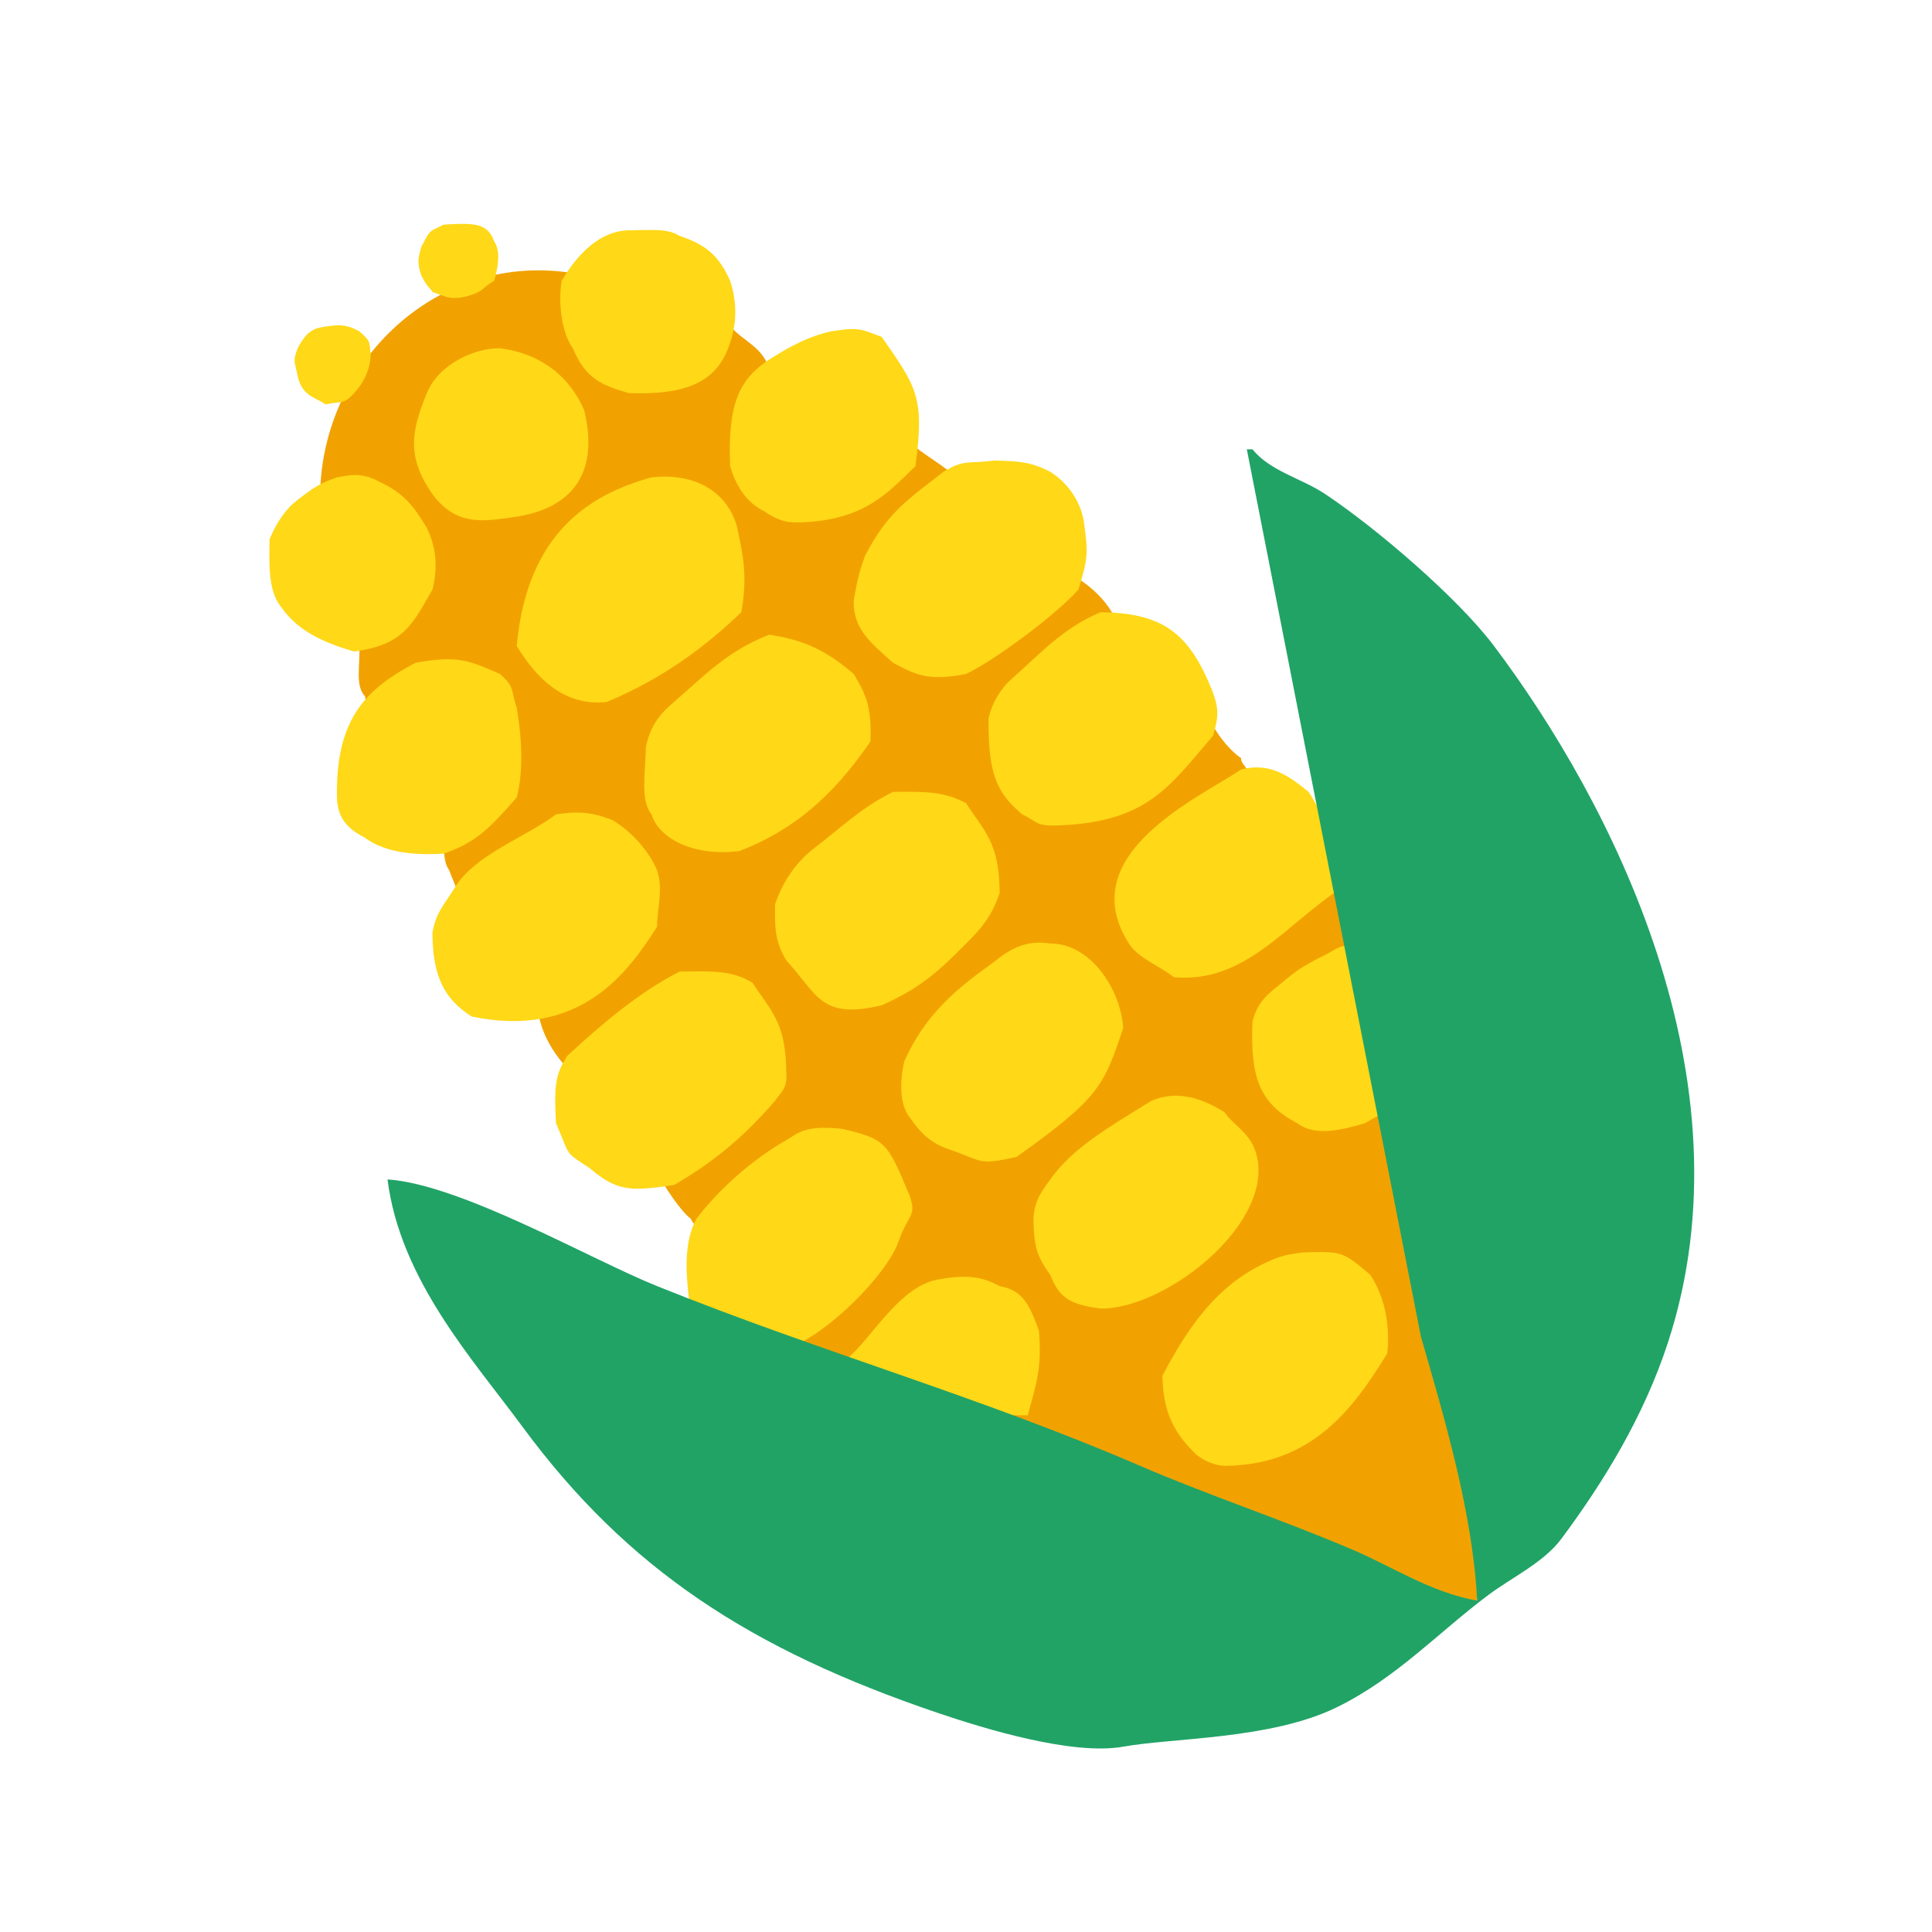 <svg xmlns="http://www.w3.org/2000/svg" xmlns:xlink="http://www.w3.org/1999/xlink" preserveAspectRatio="xMidYMid" width="344" height="344" viewBox="0 0 344 344">
  <defs>
    <style>
      .cls-1 {
        fill: #f1a200;
      }

      .cls-1, .cls-2, .cls-3 {
        fill-rule: evenodd;
      }

      .cls-2 {
        fill: #ffd817;
      }

      .cls-3 {
        fill: #21a366;
      }
    </style>
  </defs>
  <path d="M57.000,89.000 C56.729,64.859 78.202,43.523 104.000,49.000 C103.620,58.126 103.490,64.865 110.000,67.000 C112.376,68.909 114.487,66.056 119.000,66.000 C121.448,63.843 126.872,58.470 130.000,58.000 C132.003,60.621 136.105,61.815 137.000,66.000 C132.026,69.183 132.780,73.464 133.000,82.000 C135.765,84.850 139.315,86.131 142.000,89.000 C159.867,89.793 153.296,82.621 162.890,79.134 C162.265,79.821 169.606,83.495 171.000,86.000 C170.667,86.000 167.333,88.000 167.000,88.000 C165.177,92.999 160.845,97.430 157.000,101.000 C156.714,113.916 159.814,111.234 166.000,117.000 C180.098,116.872 185.427,100.889 190.000,102.000 C193.200,103.277 198.577,107.793 199.000,112.000 C190.270,114.741 184.664,122.046 179.000,128.000 C178.883,131.280 176.764,135.184 180.054,136.187 C182.493,143.658 184.145,143.728 194.466,143.486 C199.318,142.724 210.868,127.948 215.000,127.000 C215.947,129.927 218.764,133.511 221.000,135.000 C220.667,136.000 224.333,139.000 224.000,140.000 C214.608,142.426 199.769,151.076 200.000,164.000 C203.372,167.467 207.534,168.627 211.000,172.000 C223.230,172.153 231.278,163.370 236.000,156.000 C236.333,156.000 238.667,156.000 239.000,156.000 C239.000,156.667 242.000,158.333 242.000,159.000 C243.284,160.748 240.683,165.222 241.000,168.000 C235.783,169.610 224.728,177.941 226.000,190.000 C227.202,193.105 227.837,196.603 231.000,198.000 C238.148,199.935 243.551,198.267 248.000,197.000 C253.199,226.235 262.491,255.309 263.000,285.000 C262.333,285.000 261.667,285.000 261.000,285.000 C253.707,284.123 245.000,279.000 245.000,279.000 C245.000,279.000 212.534,267.304 198.000,261.000 C191.755,259.124 181.498,258.822 179.000,253.000 C186.763,239.960 178.762,231.401 173.000,230.000 C160.652,230.202 160.110,239.348 150.000,243.000 C148.616,241.895 140.127,239.506 138.000,239.000 C138.000,238.000 144.000,235.000 144.000,234.000 C150.947,229.617 151.466,225.511 157.465,219.925 C160.388,210.674 158.662,206.175 152.000,204.000 C134.048,198.150 131.915,216.509 125.000,220.000 C125.000,219.667 123.000,217.333 123.000,217.000 C121.006,215.500 118.332,211.121 117.000,209.000 C126.513,200.616 134.216,199.220 138.000,188.000 C137.716,180.326 134.001,175.807 128.927,175.458 C126.069,174.324 122.096,174.378 115.678,179.311 C109.363,183.480 108.450,186.651 105.000,192.000 C104.667,192.000 104.859,195.288 103.000,193.000 C103.000,192.667 102.000,191.333 102.000,191.000 C99.596,189.218 96.617,184.707 96.000,181.000 C103.988,178.264 110.606,170.651 116.000,165.000 C116.000,162.000 116.000,159.000 116.000,156.000 C113.069,152.848 112.676,149.630 108.000,148.000 C105.774,146.209 103.203,146.003 99.000,146.000 C94.595,149.760 87.980,158.774 82.000,160.000 C81.667,159.000 80.333,156.000 80.000,155.000 C79.123,153.705 79.106,152.533 79.000,150.000 C88.593,147.168 91.492,132.911 86.000,121.000 C72.138,117.393 71.448,127.268 66.000,129.000 C66.000,128.333 65.000,124.667 65.000,124.000 C63.228,122.081 64.104,118.864 64.000,115.000 C71.076,112.244 73.768,108.603 74.000,99.000 C73.351,98.140 74.662,95.856 74.000,95.000 C72.586,90.815 68.672,92.771 66.000,90.000 C63.334,89.667 59.666,89.333 57.000,89.000 ZM92.000,66.000 C90.451,67.049 86.915,66.031 84.000,66.000 C81.869,68.829 79.560,71.407 77.000,74.000 C76.634,82.094 76.683,84.628 82.000,87.000 C86.380,91.249 90.394,90.446 96.000,89.000 C100.440,79.101 107.448,71.984 92.000,66.000 ZM117.000,88.000 C115.992,88.693 112.001,89.287 111.000,90.000 C103.208,92.577 101.468,100.763 96.000,106.000 C95.748,112.082 95.645,112.144 97.000,118.000 C103.357,121.732 102.816,121.301 112.000,121.000 C118.166,109.297 123.855,116.252 129.000,97.000 C124.151,93.224 124.519,89.738 117.000,88.000 ZM139.000,116.000 C137.556,117.127 132.778,119.398 132.685,117.812 C129.754,121.035 123.437,127.922 118.000,133.000 C117.833,138.506 117.729,136.847 118.000,142.000 C120.829,144.131 122.407,146.440 125.000,149.000 C128.000,149.000 130.000,149.000 133.000,149.000 C137.457,144.710 142.066,141.818 147.000,138.000 C148.667,135.667 152.334,135.333 152.483,131.809 C152.133,126.481 153.189,126.128 151.000,123.000 C150.176,120.151 149.064,119.560 147.000,118.000 C144.137,115.677 144.185,116.037 139.000,116.000 ZM164.000,143.000 C162.820,143.803 161.319,144.773 159.000,145.000 C153.254,152.004 142.181,151.652 141.000,163.000 C139.352,166.019 143.445,168.268 144.000,172.000 C145.183,173.607 147.319,174.183 149.000,176.000 C163.654,176.942 167.497,170.236 174.951,160.835 C174.975,155.544 177.291,154.251 175.000,151.000 C173.190,145.476 170.538,143.726 164.000,143.000 ZM181.000,171.000 C175.304,174.814 174.934,176.182 170.000,180.000 C168.334,182.333 164.667,184.667 163.000,187.000 C162.879,193.266 162.891,194.816 164.000,199.000 C168.714,201.795 170.064,204.923 178.000,205.000 C181.652,203.963 184.220,201.044 187.000,199.000 C191.645,195.585 191.898,192.020 196.000,188.000 C196.884,181.679 198.742,181.935 196.000,176.000 C194.334,172.713 192.333,171.666 190.000,170.000 C187.000,170.000 186.097,169.951 181.000,171.000 ZM205.000,198.000 C195.829,203.254 184.531,209.088 186.000,222.000 C187.414,226.185 191.328,228.229 194.000,231.000 C199.840,229.728 197.517,230.185 203.000,228.000 C212.161,221.965 216.350,220.288 222.494,209.897 C221.816,204.698 220.658,201.569 214.000,200.000 C210.658,199.677 212.166,197.109 205.000,198.000 ZM228.000,225.000 C219.498,230.403 216.498,236.328 210.000,243.000 C208.268,248.790 208.431,252.484 213.000,256.000 C216.018,258.604 217.493,259.824 223.000,260.000 C224.958,258.451 228.785,258.485 231.000,257.000 C236.999,252.976 240.035,247.152 245.000,242.000 C245.523,228.241 241.680,224.494 228.000,225.000 Z" class="cls-1"/>
  <path d="M79.000,40.000 C84.667,39.635 86.814,39.779 88.000,43.000 C88.961,44.418 88.930,46.701 88.000,50.000 C85.719,51.225 86.226,52.161 82.000,53.000 C79.596,53.204 79.628,52.853 77.000,52.000 C77.000,51.667 76.049,51.240 75.000,49.000 C74.285,46.807 74.402,46.162 75.000,44.000 C76.598,40.904 76.309,41.311 79.000,40.000 ZM112.000,41.000 C116.308,40.977 118.868,40.655 121.000,42.000 C125.753,43.569 128.049,45.605 130.000,50.000 C131.274,53.816 131.167,57.699 130.000,61.000 C127.771,68.211 121.943,70.336 112.000,70.000 C106.993,68.593 104.185,67.270 102.000,62.000 C100.004,59.357 99.345,53.887 100.000,50.000 C102.823,45.235 106.785,41.109 112.000,41.000 ZM59.000,58.000 C59.667,58.000 61.236,57.475 64.000,59.000 C66.147,60.932 65.664,60.699 66.000,63.000 C66.003,66.246 64.172,69.184 62.000,71.000 C60.847,71.822 60.760,71.470 58.000,72.000 C55.722,70.533 53.862,70.483 53.000,67.000 C52.504,64.275 52.057,64.533 53.000,62.000 C54.807,58.632 55.937,58.383 59.000,58.000 ZM148.000,59.000 C152.591,58.300 152.944,58.403 157.000,60.000 C163.234,68.942 164.646,70.683 163.000,83.000 C157.712,88.144 153.766,92.471 143.000,93.000 C140.013,93.146 138.683,92.747 136.000,91.000 C132.733,89.376 130.948,86.247 130.000,83.000 C129.612,72.771 131.114,67.773 137.000,64.000 C138.763,62.906 143.017,60.060 148.000,59.000 ZM89.000,62.000 C94.602,62.705 100.723,65.576 104.000,73.000 C106.705,83.952 102.138,90.385 92.000,92.000 C86.283,92.776 81.467,93.919 77.000,88.000 C72.397,81.380 73.189,76.844 76.000,70.000 C78.136,64.798 84.518,61.965 89.000,62.000 ZM177.000,82.000 C181.692,82.117 183.563,82.259 187.000,84.000 C190.280,86.060 192.529,89.561 193.000,93.000 C193.743,98.431 193.765,99.294 192.000,105.000 C187.971,109.542 176.873,117.733 172.000,120.000 C165.435,121.317 163.127,120.221 159.000,118.000 C155.069,114.491 151.882,111.983 152.000,107.000 C152.717,102.661 153.137,101.506 154.000,99.000 C158.001,91.222 161.678,88.929 168.000,84.000 C171.768,81.712 172.264,82.638 177.000,82.000 ZM59.997,84.994 C63.620,84.285 65.048,84.427 68.000,86.000 C72.242,88.037 73.968,90.630 76.000,94.000 C77.668,97.476 78.002,100.952 77.000,105.000 C73.545,110.840 72.120,114.837 63.000,116.000 C58.034,114.506 53.147,112.586 50.000,108.000 C47.867,105.333 47.880,101.046 48.000,96.000 C49.380,92.713 51.047,90.475 53.000,89.000 C56.012,86.666 56.903,86.104 59.997,84.994 ZM116.000,85.000 C123.086,84.177 129.210,87.025 131.186,93.604 C132.347,99.010 133.134,102.559 132.000,109.000 C125.975,114.791 118.333,120.725 108.000,125.000 C100.265,125.804 95.311,120.472 92.000,115.000 C93.853,94.967 104.890,88.058 116.000,85.000 ZM196.000,109.000 C206.273,109.156 211.060,112.200 215.000,121.000 C217.144,125.801 217.109,127.125 216.000,131.000 C208.124,140.061 204.245,146.796 187.000,147.000 C184.281,146.848 184.508,146.174 182.000,145.000 C177.317,141.032 175.975,137.654 176.000,128.000 C176.549,125.275 178.176,122.609 180.000,121.000 C185.027,116.564 189.312,111.749 196.000,109.000 ZM137.000,113.000 C141.981,113.855 146.150,114.929 152.000,120.000 C154.514,124.078 155.153,126.337 155.000,132.000 C149.991,139.271 143.287,147.114 131.620,151.538 C123.314,152.551 117.316,149.228 116.000,145.000 C113.977,142.478 114.905,137.790 115.000,133.000 C115.892,128.801 117.805,126.895 120.000,125.000 C125.216,120.496 129.531,115.844 137.000,113.000 ZM74.000,118.000 C81.457,116.684 83.382,117.520 89.000,120.000 C91.699,122.270 90.966,122.988 92.000,126.000 C92.929,131.426 93.249,137.183 92.000,142.000 C87.381,147.240 84.858,150.002 79.000,152.000 C72.928,152.347 68.269,151.619 64.807,149.061 C61.339,147.298 60.086,145.108 60.000,142.000 C59.714,127.658 65.487,122.506 74.000,118.000 ZM221.000,137.000 C226.125,135.706 229.422,138.091 233.000,141.000 C235.725,145.042 238.627,152.373 239.000,158.000 C228.952,164.500 221.826,175.125 209.000,174.000 C206.564,172.001 202.686,170.649 201.000,168.000 C190.858,152.065 213.597,142.011 221.000,137.000 ZM159.000,141.000 C164.988,140.897 168.167,140.977 172.000,143.000 C175.305,148.086 177.943,150.028 178.000,159.000 C176.488,163.413 174.494,165.522 172.008,168.013 C167.488,172.542 164.368,175.692 157.000,179.000 C146.053,181.581 145.607,177.090 140.000,171.000 C137.995,167.575 137.944,165.513 138.000,161.000 C139.374,156.946 141.778,153.454 145.000,151.000 C149.563,147.525 153.293,143.813 159.000,141.000 ZM99.000,145.000 C103.000,144.380 105.476,144.618 109.000,146.000 C112.561,148.067 115.680,151.740 117.000,155.000 C118.144,158.428 117.000,161.667 117.000,165.000 C111.834,173.112 103.390,185.025 84.000,181.000 C79.199,177.981 77.006,173.935 77.000,166.000 C77.701,162.322 79.075,161.126 81.000,158.000 C84.603,152.147 93.454,149.157 99.000,145.000 ZM187.000,168.000 C194.091,167.960 199.471,175.954 200.000,183.000 C196.530,193.471 195.649,195.536 181.000,206.000 C174.488,207.402 175.257,206.954 170.000,205.000 C166.375,203.864 164.515,202.586 162.000,199.000 C160.209,196.774 160.145,192.821 161.000,189.000 C164.510,181.116 169.649,176.544 176.000,172.000 C178.471,170.233 181.455,167.098 187.000,168.000 ZM236.000,170.000 C239.040,168.339 239.681,167.571 241.000,170.000 C244.194,174.810 248.806,189.551 249.000,197.000 C248.333,197.000 246.718,197.902 243.000,200.000 C238.869,201.213 234.212,202.409 231.000,200.000 C224.191,196.435 222.621,191.761 223.000,182.000 C223.639,179.053 225.244,177.411 227.000,176.000 C230.466,173.215 230.832,172.549 236.000,170.000 ZM121.000,173.000 C126.988,172.897 130.453,172.786 134.000,175.000 C137.305,180.086 139.943,182.028 140.000,191.000 C140.227,193.791 139.084,194.378 138.000,196.000 C132.859,201.953 127.525,206.668 120.000,211.000 C112.226,212.140 109.917,212.171 105.000,208.000 C100.350,204.894 101.688,206.186 99.000,200.000 C98.598,192.866 99.021,191.123 101.000,188.000 C106.365,183.042 113.471,176.809 121.000,173.000 ZM205.000,196.000 C209.232,194.208 213.431,195.189 218.000,198.000 C219.802,200.681 223.372,201.937 224.000,207.000 C225.485,218.974 207.185,233.073 196.000,233.000 C190.443,232.262 188.619,231.086 187.000,227.000 C184.444,223.458 184.110,221.679 184.000,217.000 C184.210,213.641 185.481,212.137 187.000,210.000 C191.076,204.265 197.719,200.547 205.000,196.000 ZM150.000,201.000 C157.710,202.848 158.004,203.318 162.000,213.000 C163.244,216.601 161.696,216.209 160.000,221.000 C157.905,227.328 144.792,240.383 137.000,241.000 C131.334,238.667 128.666,236.333 123.000,234.000 C122.416,228.932 121.254,222.100 124.000,217.000 C128.201,211.489 134.159,206.354 140.000,203.000 C142.242,201.713 143.208,200.289 150.000,201.000 ZM232.000,223.000 C238.961,222.793 239.080,222.816 244.000,227.000 C246.935,231.514 247.474,236.797 247.000,241.000 C241.259,250.273 233.967,260.906 218.000,261.000 C216.044,260.848 214.555,260.174 213.000,259.000 C209.103,255.224 207.077,251.537 206.977,244.945 C211.760,235.855 216.744,228.998 225.000,225.000 C227.419,223.829 228.670,223.397 232.000,223.000 ZM166.825,227.856 C171.429,226.998 174.429,227.046 178.000,229.000 C182.037,229.712 183.311,232.226 185.000,237.000 C185.496,243.793 184.577,246.140 183.000,252.000 C181.334,252.000 179.667,252.000 178.000,252.000 C172.167,247.763 154.541,245.196 149.994,242.486 C154.337,239.878 159.529,229.296 166.825,227.856 Z" class="cls-2"/>
  <path d="M69.000,210.000 C82.121,210.894 105.071,224.198 117.000,229.000 C146.393,240.833 174.324,248.614 203.000,261.000 C214.932,266.154 228.063,270.488 241.000,276.000 C247.621,278.821 254.847,283.562 263.000,285.000 C262.295,269.505 257.022,251.939 253.000,238.000 C242.668,185.339 232.332,132.661 222.000,80.000 C222.333,80.000 222.667,80.000 223.000,80.000 C226.216,83.941 231.660,85.107 236.000,88.000 C245.050,94.034 259.545,106.427 266.000,115.000 C286.897,142.755 312.273,192.186 297.000,239.000 C292.693,252.203 285.573,263.818 278.000,274.000 C274.883,278.191 269.239,280.835 265.000,284.000 C256.201,290.569 248.607,298.821 238.000,304.000 C226.250,309.737 208.948,309.393 200.000,311.000 C191.013,312.614 175.324,307.821 167.000,305.000 C133.671,293.704 111.725,279.414 93.000,254.000 C84.180,242.029 71.244,227.861 69.000,210.000 Z" class="cls-3"/>
</svg>
